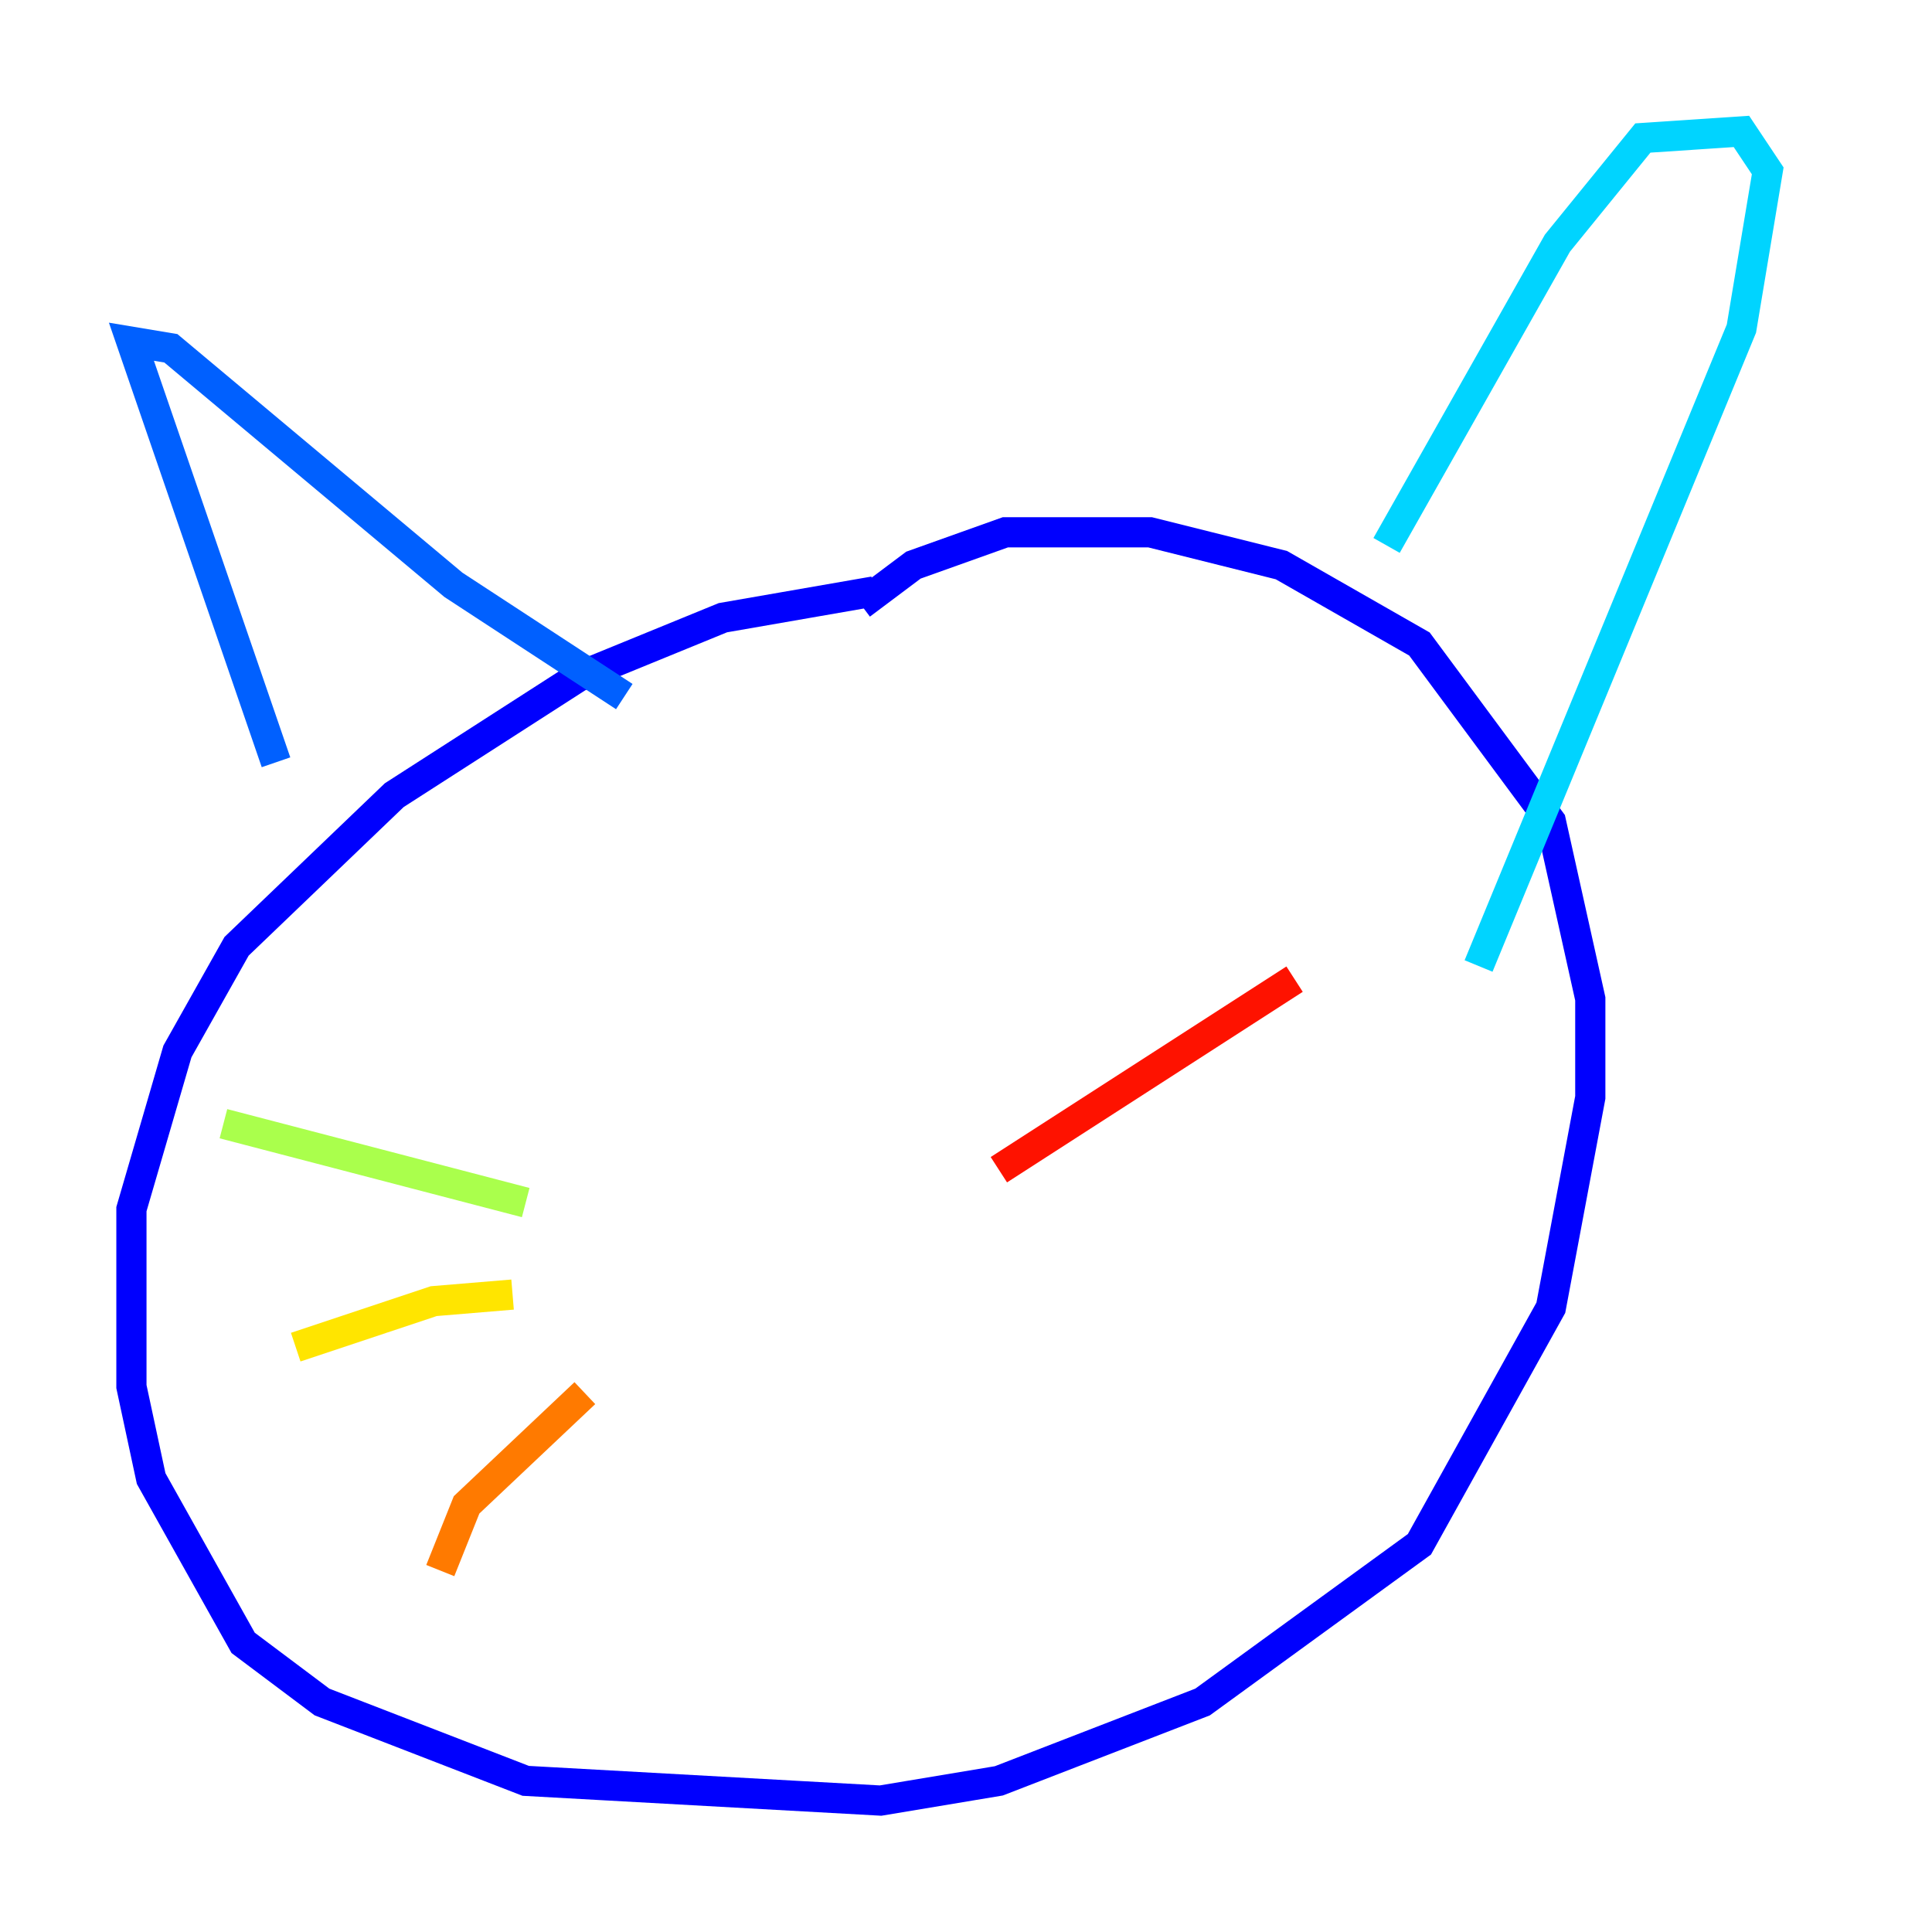 <?xml version="1.0" encoding="utf-8" ?>
<svg baseProfile="tiny" height="128" version="1.2" viewBox="0,0,128,128" width="128" xmlns="http://www.w3.org/2000/svg" xmlns:ev="http://www.w3.org/2001/xml-events" xmlns:xlink="http://www.w3.org/1999/xlink"><defs /><polyline fill="none" points="34.395,77.061 34.395,77.061" stroke="#00007f" stroke-width="2" /><polyline fill="none" points="57.905,39.184 47.891,40.925 38.313,44.843 26.122,52.68 15.674,62.694 11.755,69.66 8.707,80.109 8.707,91.864 10.014,97.959 16.109,108.844 21.333,112.762 34.83,117.986 58.34,119.293 66.177,117.986 79.674,112.762 94.041,102.313 102.748,86.639 105.361,72.707 105.361,66.177 102.748,54.422 94.041,42.667 84.898,37.442 76.191,35.265 66.612,35.265 60.517,37.442 57.034,40.054" stroke="#0000fe" stroke-width="2" /><polyline fill="none" points="18.286,50.503 8.707,22.64 11.32,23.075 30.041,38.748 41.361,46.15" stroke="#0060ff" stroke-width="2" /><polyline fill="none" points="91.864,36.136 103.184,16.109 108.844,9.143 115.374,8.707 117.116,11.32 115.374,21.769 97.959,64.0" stroke="#00d4ff" stroke-width="2" /><polyline fill="none" points="41.796,61.388 41.796,61.388" stroke="#4cffaa" stroke-width="2" /><polyline fill="none" points="34.83,79.674 14.803,74.449" stroke="#aaff4c" stroke-width="2" /><polyline fill="none" points="33.959,85.769 28.735,86.204 19.592,89.252" stroke="#ffe500" stroke-width="2" /><polyline fill="none" points="38.748,92.299 30.912,99.701 29.17,104.054" stroke="#ff7a00" stroke-width="2" /><polyline fill="none" points="66.177,77.497 85.769,64.871" stroke="#fe1200" stroke-width="2" /><polyline fill="none" points="69.66,81.415 69.66,81.415" stroke="#7f0000" stroke-width="2" /></svg>